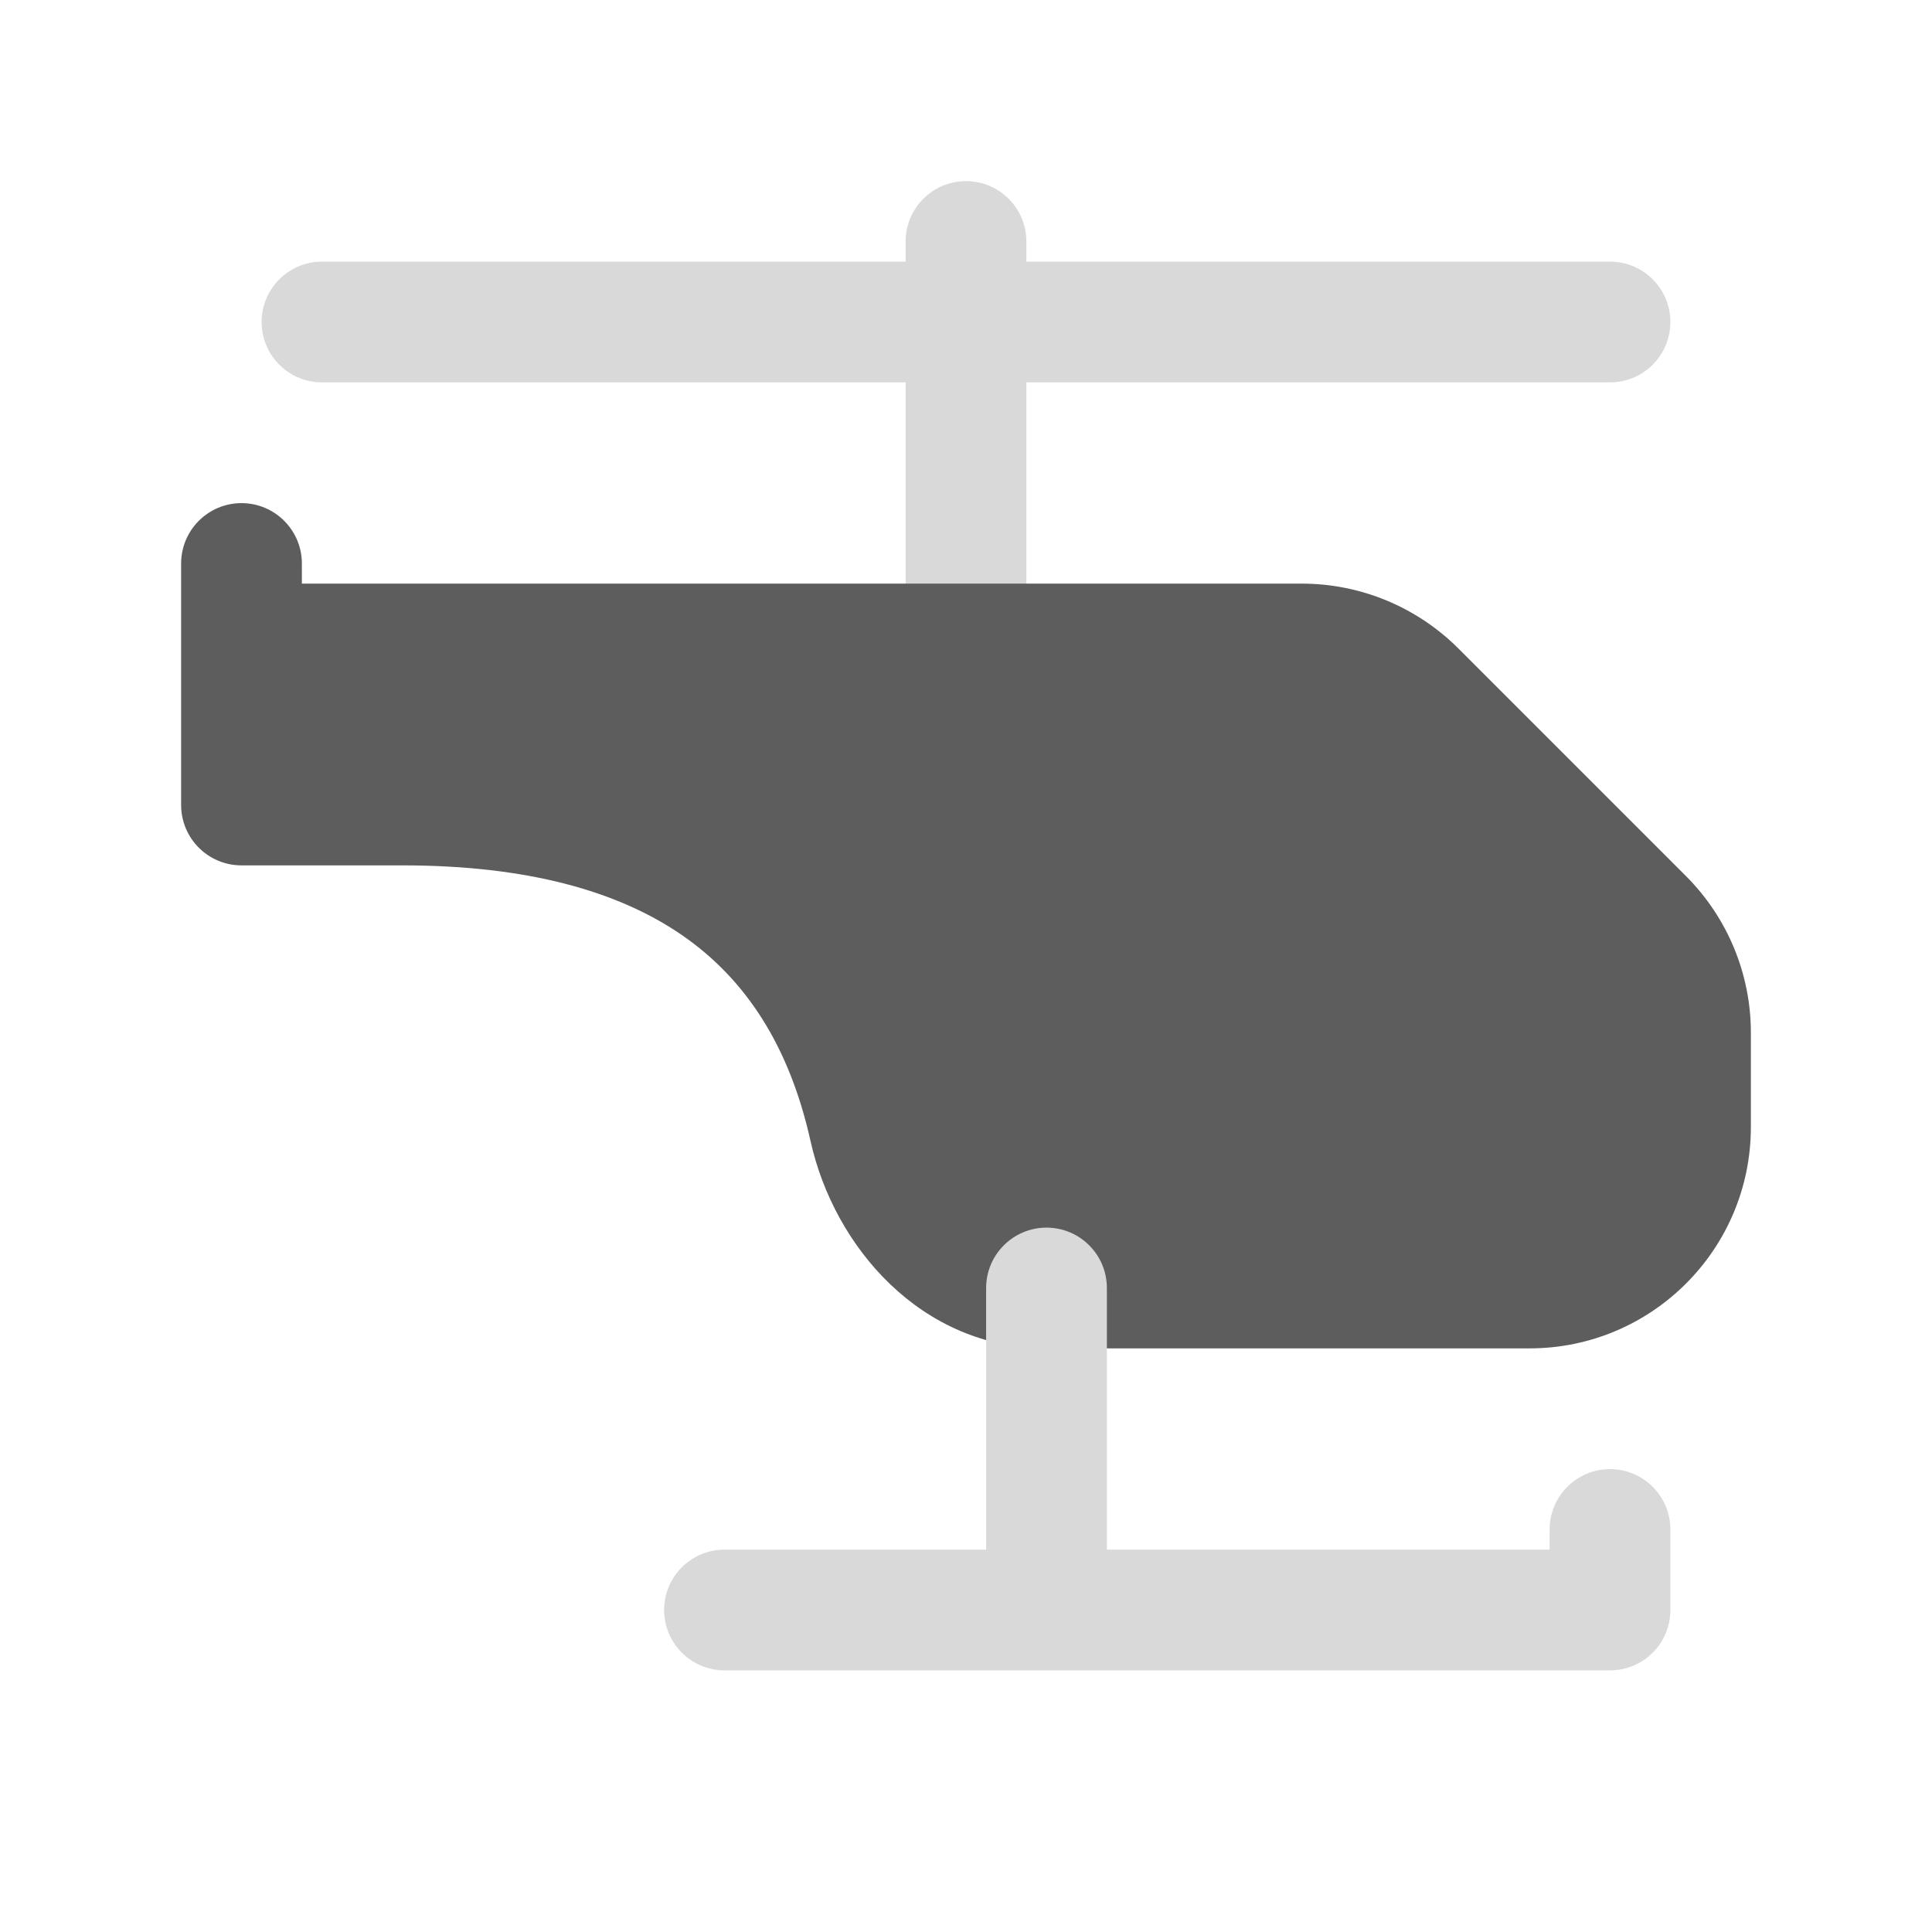 <svg width="24" height="24" viewBox="0 0 24 24" fill="none" xmlns="http://www.w3.org/2000/svg">
<path fill-rule="evenodd" clip-rule="evenodd" d="M12 2.25C12.414 2.25 12.75 2.586 12.75 3V3.25H20C20.414 3.25 20.75 3.586 20.75 4C20.75 4.414 20.414 4.75 20 4.75H12.75V8C12.75 8.414 12.414 8.75 12 8.75C11.586 8.75 11.25 8.414 11.25 8V4.75H4C3.586 4.75 3.25 4.414 3.25 4C3.25 3.586 3.586 3.25 4 3.25H11.25V3C11.25 2.586 11.586 2.25 12 2.25Z" fill="#D9D9D9"/>
<path d="M3.75 7C3.75 6.586 3.414 6.25 3 6.25C2.586 6.25 2.25 6.586 2.25 7V10C2.25 10.414 2.586 10.75 3 10.75H5C6.541 10.75 7.676 11.066 8.477 11.62C9.263 12.164 9.805 12.99 10.069 14.176C10.361 15.488 11.443 16.75 13 16.75H19C20.519 16.75 21.75 15.519 21.75 14V12.828C21.75 12.099 21.46 11.4 20.945 10.884L18.116 8.055C17.6 7.54 16.901 7.25 16.172 7.25H3.75V7Z" fill="#5D5D5D"/>
<path fill-rule="evenodd" clip-rule="evenodd" d="M13 15.25C13.414 15.25 13.75 15.586 13.75 16V19.25H19.25V19C19.25 18.586 19.586 18.25 20 18.25C20.414 18.25 20.75 18.586 20.75 19V20C20.75 20.414 20.414 20.75 20 20.75H9C8.586 20.75 8.25 20.414 8.25 20C8.25 19.586 8.586 19.25 9 19.25H12.25V16C12.25 15.586 12.586 15.25 13 15.25Z" fill="#D9D9D9"/>
</svg>

